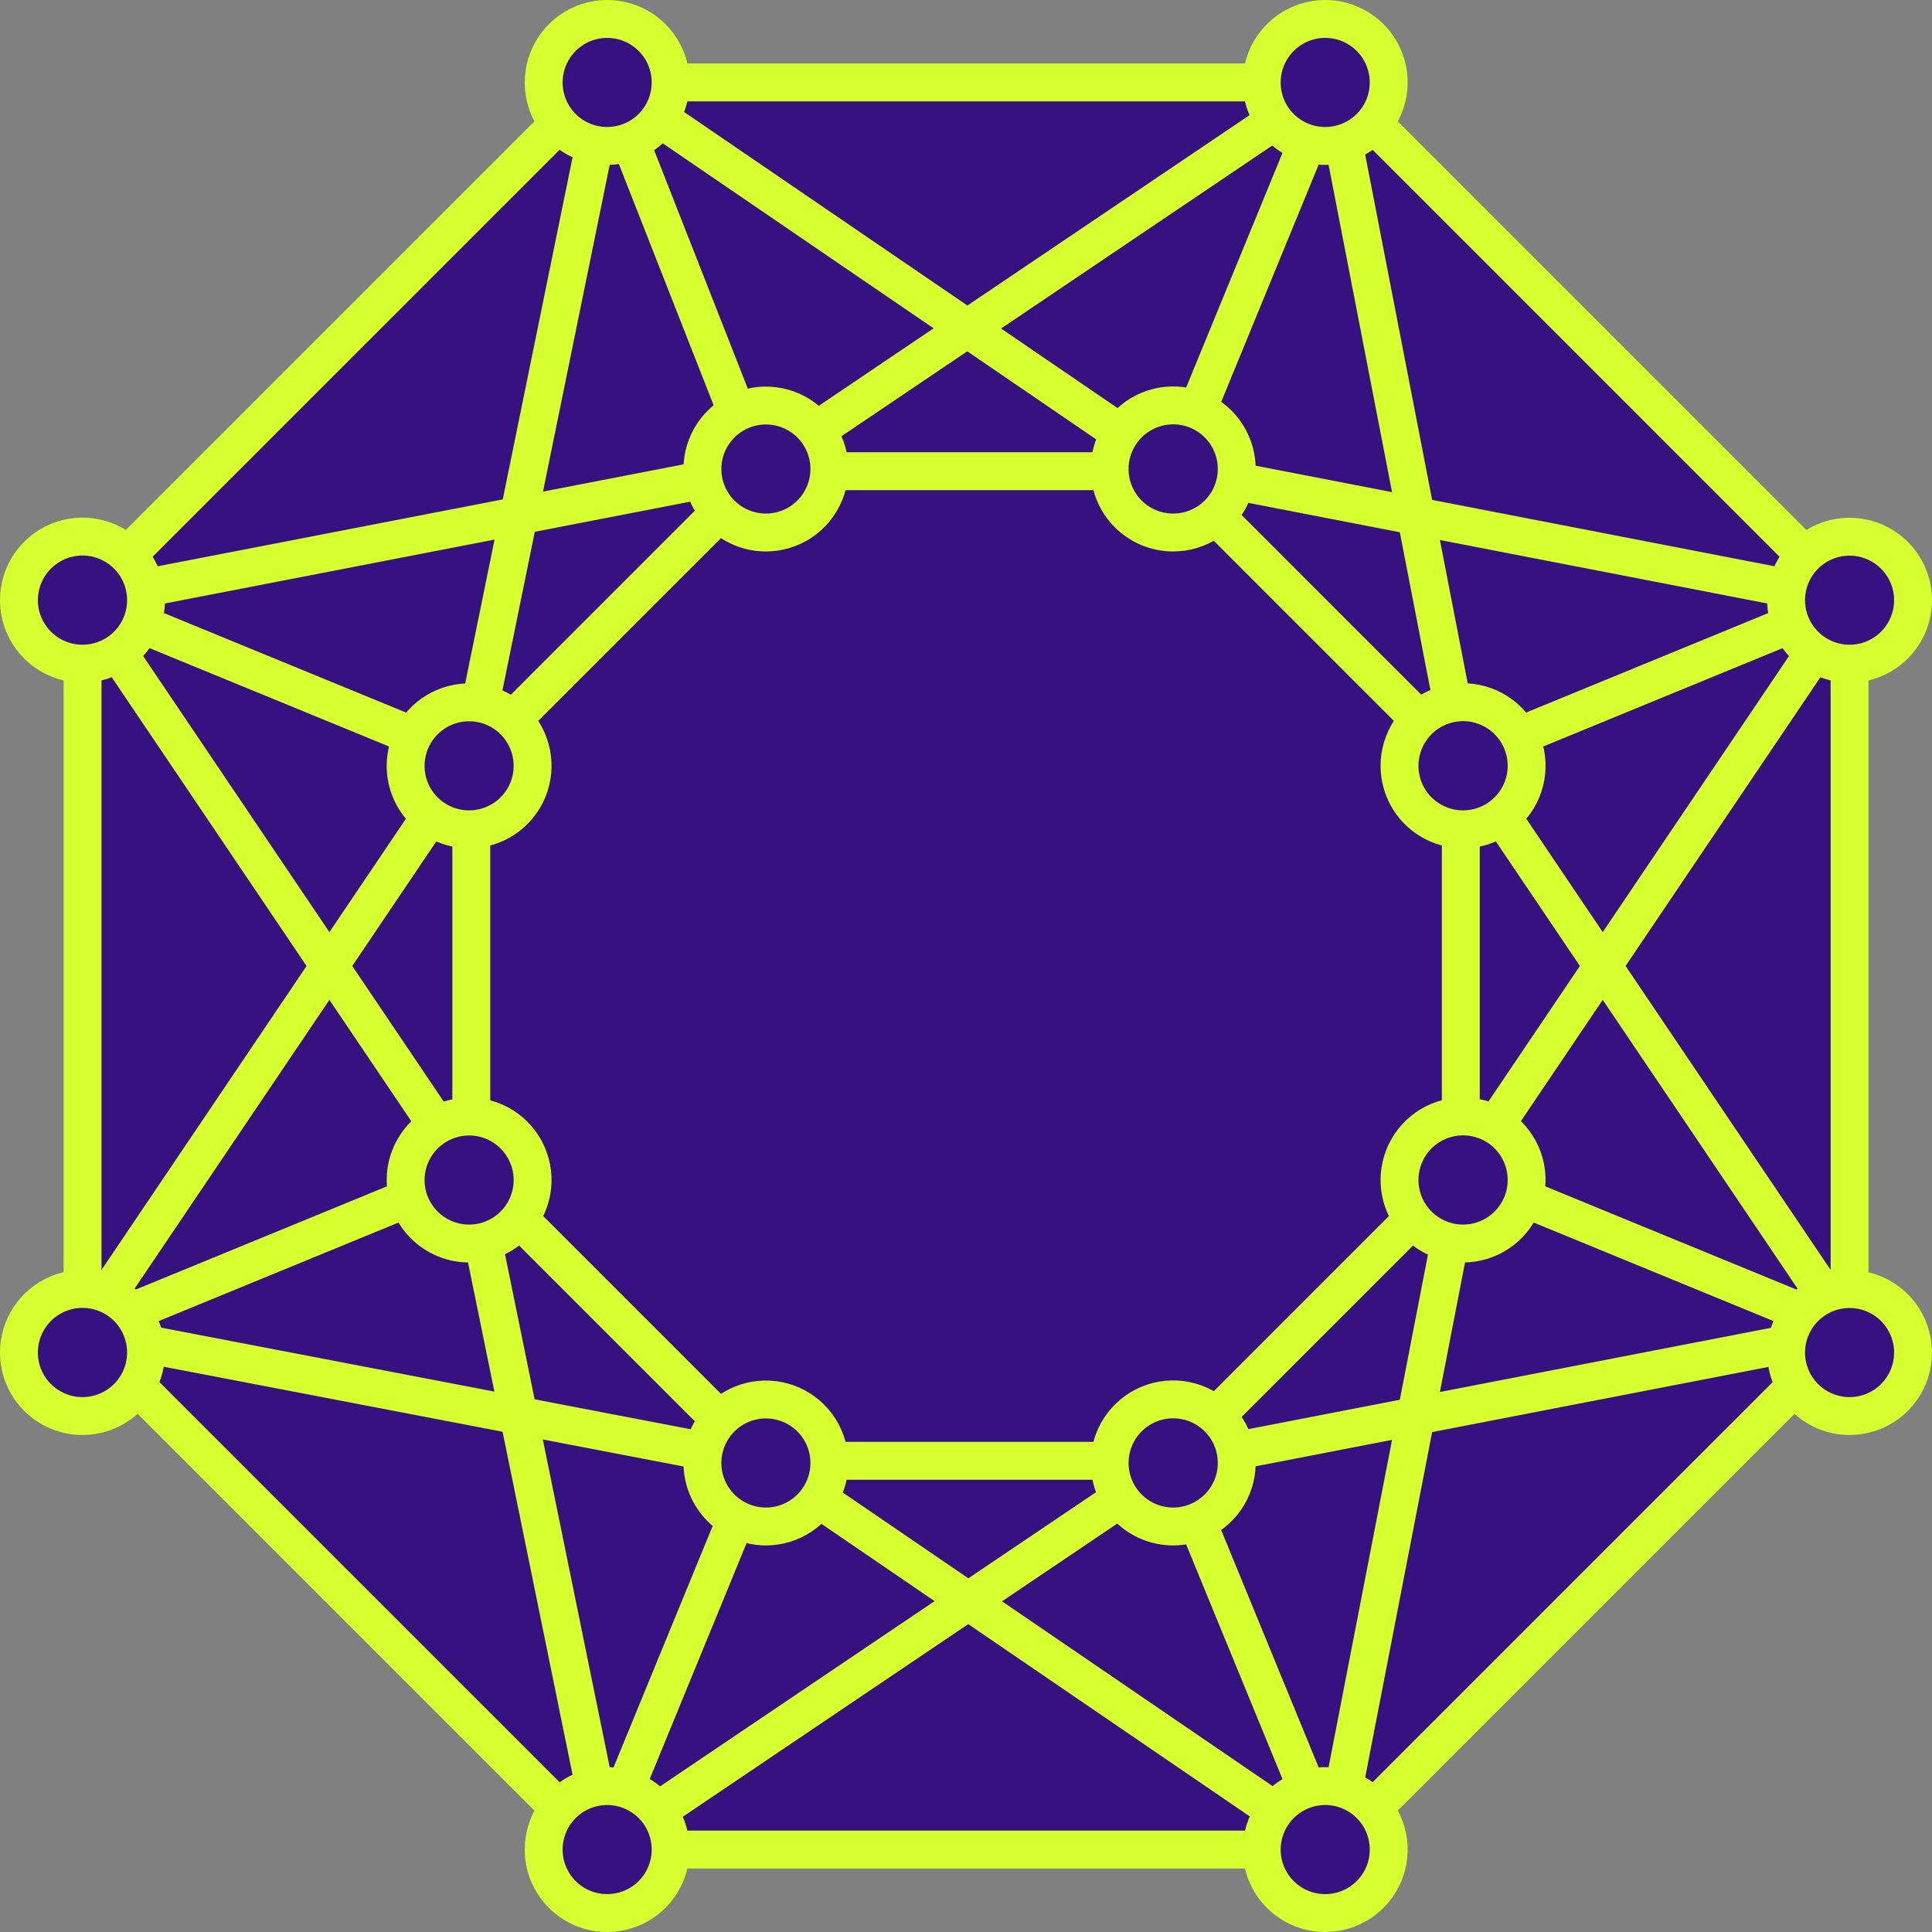 <svg width="102" height="102" viewBox="0 0 102 102" fill="none" xmlns="http://www.w3.org/2000/svg">
<rect x="0" y="0" width="102" height="102" fill="#808080" stroke="none"/>
<path d="M70.325 4.352H31.685L4.359 31.677V70.323L31.685 97.648H70.325L97.648 70.323V31.677L70.325 4.352Z" fill="#361281" stroke="#D5FF2F" stroke-width="2" stroke-miterlimit="10"/>
<path d="M61.823 24.877H40.184L24.882 40.18V61.82L40.184 77.123H61.823L77.124 61.82V40.18L61.823 24.877Z" fill="#361281" stroke="#D5FF2F" stroke-width="2" stroke-miterlimit="10"/>
<path d="M40.072 24.761L32.056 4.352" stroke="#D5FF2F" stroke-width="2" stroke-miterlimit="10"/>
<path d="M61.938 24.761L70.318 4.352" stroke="#D5FF2F" stroke-width="2" stroke-miterlimit="10"/>
<path d="M32.056 4.352L61.938 24.761" stroke="#D5FF2F" stroke-width="2" stroke-miterlimit="10"/>
<path d="M24.767 40.068L32.056 4.352" stroke="#D5FF2F" stroke-width="2" stroke-miterlimit="10"/>
<path d="M4.359 31.684L40.072 24.762" stroke="#D5FF2F" stroke-width="2" stroke-miterlimit="10"/>
<path d="M24.767 40.068L4.359 31.684" stroke="#D5FF2F" stroke-width="2" stroke-miterlimit="10"/>
<path d="M61.938 24.762L97.648 31.684" stroke="#D5FF2F" stroke-width="2" stroke-miterlimit="10"/>
<path d="M40.072 24.761L70.318 4.352" stroke="#D5FF2F" stroke-width="2" stroke-miterlimit="10"/>
<path d="M77.243 40.068L70.318 4.352" stroke="#D5FF2F" stroke-width="2" stroke-miterlimit="10"/>
<path d="M77.243 61.932L97.648 70.316" stroke="#D5FF2F" stroke-width="2" stroke-miterlimit="10"/>
<path d="M77.243 40.068L97.648 70.316" stroke="#D5FF2F" stroke-width="2" stroke-miterlimit="10"/>
<path d="M97.648 31.684L77.24 61.932" stroke="#D5FF2F" stroke-width="2" stroke-miterlimit="10"/>
<path d="M77.243 40.068L97.648 31.684" stroke="#D5FF2F" stroke-width="2" stroke-miterlimit="10"/>
<path d="M61.938 77.238L70.318 97.648" stroke="#D5FF2F" stroke-width="2" stroke-miterlimit="10"/>
<path d="M97.648 70.316L61.935 77.239" stroke="#D5FF2F" stroke-width="2" stroke-miterlimit="10"/>
<path d="M77.243 61.932L70.318 97.648" stroke="#D5FF2F" stroke-width="2" stroke-miterlimit="10"/>
<path d="M40.436 77.238L70.318 97.648" stroke="#D5FF2F" stroke-width="2" stroke-miterlimit="10"/>
<path d="M61.938 77.238L31.692 97.648" stroke="#D5FF2F" stroke-width="2" stroke-miterlimit="10"/>
<path d="M40.072 77.238L31.692 97.648" stroke="#D5FF2F" stroke-width="2" stroke-miterlimit="10"/>
<path d="M4.359 70.316L40.436 77.239" stroke="#D5FF2F" stroke-width="2" stroke-miterlimit="10"/>
<path d="M24.767 61.932L4.359 70.316" stroke="#D5FF2F" stroke-width="2" stroke-miterlimit="10"/>
<path d="M24.767 40.068L4.359 70.316" stroke="#D5FF2F" stroke-width="2" stroke-miterlimit="10"/>
<path d="M24.767 61.932L32.056 97.648" stroke="#D5FF2F" stroke-width="2" stroke-miterlimit="10"/>
<path d="M4.359 31.684L24.767 61.932" stroke="#D5FF2F" stroke-width="2" stroke-miterlimit="10"/>
<path d="M66.613 4.352C66.613 3.689 66.809 3.041 67.178 2.49C67.546 1.939 68.07 1.509 68.682 1.255C69.295 1.001 69.969 0.935 70.619 1.064C71.269 1.194 71.866 1.513 72.335 1.982C72.804 2.451 73.123 3.048 73.252 3.698C73.382 4.349 73.315 5.023 73.062 5.635C72.808 6.248 72.378 6.771 71.827 7.14C71.276 7.508 70.628 7.705 69.965 7.705C69.525 7.705 69.088 7.619 68.681 7.45C68.275 7.282 67.905 7.035 67.594 6.724C67.282 6.412 67.035 6.043 66.867 5.636C66.699 5.229 66.612 4.793 66.613 4.352Z" fill="#361281"/>
<path d="M66.613 4.352C66.613 3.689 66.809 3.041 67.178 2.49C67.546 1.939 68.07 1.509 68.682 1.255C69.295 1.001 69.969 0.935 70.619 1.064C71.269 1.194 71.866 1.513 72.335 1.982C72.804 2.451 73.123 3.048 73.252 3.698C73.382 4.349 73.315 5.023 73.062 5.635C72.808 6.248 72.378 6.771 71.827 7.14C71.276 7.508 70.628 7.705 69.965 7.705C69.525 7.705 69.088 7.619 68.681 7.45C68.275 7.282 67.905 7.035 67.594 6.724C67.282 6.412 67.035 6.043 66.867 5.636C66.699 5.229 66.612 4.793 66.613 4.352Z" fill="#361281" stroke="#D5FF2F" stroke-width="2" stroke-miterlimit="10"/>
<path d="M58.583 24.761C58.582 24.098 58.778 23.448 59.147 22.896C59.515 22.344 60.039 21.913 60.652 21.659C61.265 21.404 61.94 21.337 62.591 21.466C63.242 21.596 63.84 21.915 64.31 22.384C64.779 22.853 65.099 23.451 65.229 24.102C65.359 24.753 65.293 25.428 65.039 26.041C64.785 26.655 64.355 27.179 63.803 27.548C63.251 27.917 62.602 28.114 61.938 28.114C61.498 28.114 61.062 28.028 60.654 27.86C60.247 27.691 59.877 27.444 59.566 27.133C59.254 26.822 59.007 26.452 58.838 26.045C58.67 25.638 58.583 25.202 58.583 24.761Z" fill="#361281"/>
<path d="M58.583 24.761C58.582 24.098 58.778 23.448 59.147 22.896C59.515 22.344 60.039 21.913 60.652 21.659C61.265 21.404 61.94 21.337 62.591 21.466C63.242 21.596 63.84 21.915 64.31 22.384C64.779 22.853 65.099 23.451 65.229 24.102C65.359 24.753 65.293 25.428 65.039 26.041C64.785 26.655 64.355 27.179 63.803 27.548C63.251 27.917 62.602 28.114 61.938 28.114C61.498 28.114 61.062 28.028 60.654 27.86C60.247 27.691 59.877 27.444 59.566 27.133C59.254 26.822 59.007 26.452 58.838 26.045C58.67 25.638 58.583 25.202 58.583 24.761Z" fill="#361281" stroke="#D5FF2F" stroke-width="2" stroke-miterlimit="10"/>
<path d="M73.888 40.431C73.887 39.767 74.084 39.118 74.452 38.566C74.82 38.014 75.344 37.583 75.957 37.329C76.57 37.074 77.245 37.007 77.896 37.136C78.547 37.265 79.145 37.585 79.615 38.054C80.084 38.523 80.404 39.121 80.534 39.772C80.664 40.423 80.598 41.098 80.344 41.711C80.09 42.325 79.66 42.849 79.108 43.218C78.556 43.587 77.907 43.784 77.243 43.784C76.803 43.784 76.367 43.698 75.96 43.529C75.552 43.361 75.183 43.114 74.871 42.803C74.559 42.492 74.312 42.122 74.143 41.715C73.975 41.308 73.888 40.872 73.888 40.431Z" fill="#361281"/>
<path d="M73.888 40.431C73.887 39.767 74.084 39.118 74.452 38.566C74.82 38.014 75.344 37.583 75.957 37.329C76.57 37.074 77.245 37.007 77.896 37.136C78.547 37.265 79.145 37.585 79.615 38.054C80.084 38.523 80.404 39.121 80.534 39.772C80.664 40.423 80.598 41.098 80.344 41.711C80.09 42.325 79.66 42.849 79.108 43.218C78.556 43.587 77.907 43.784 77.243 43.784C76.803 43.784 76.367 43.698 75.96 43.529C75.552 43.361 75.183 43.114 74.871 42.803C74.559 42.492 74.312 42.122 74.143 41.715C73.975 41.308 73.888 40.872 73.888 40.431Z" fill="#361281" stroke="#D5FF2F" stroke-width="2" stroke-miterlimit="10"/>
<path d="M73.888 62.296C73.888 61.632 74.085 60.984 74.453 60.432C74.822 59.88 75.346 59.45 75.959 59.196C76.572 58.942 77.247 58.875 77.898 59.005C78.549 59.134 79.147 59.454 79.616 59.923C80.085 60.393 80.405 60.99 80.534 61.641C80.664 62.292 80.597 62.967 80.343 63.58C80.089 64.193 79.659 64.718 79.108 65.086C78.556 65.455 77.907 65.652 77.243 65.652C76.353 65.652 75.5 65.298 74.871 64.669C74.241 64.04 73.888 63.186 73.888 62.296Z" fill="#361281"/>
<path d="M73.888 62.296C73.888 61.632 74.085 60.984 74.453 60.432C74.822 59.88 75.346 59.45 75.959 59.196C76.572 58.942 77.247 58.875 77.898 59.005C78.549 59.134 79.147 59.454 79.616 59.923C80.085 60.393 80.405 60.99 80.534 61.641C80.664 62.292 80.597 62.967 80.343 63.58C80.089 64.193 79.659 64.718 79.108 65.086C78.556 65.455 77.907 65.652 77.243 65.652C76.353 65.652 75.5 65.298 74.871 64.669C74.241 64.04 73.888 63.186 73.888 62.296Z" fill="#361281" stroke="#D5FF2F" stroke-width="2" stroke-miterlimit="10"/>
<path d="M21.415 40.431C21.415 39.768 21.611 39.12 21.98 38.569C22.348 38.018 22.871 37.588 23.484 37.334C24.096 37.081 24.77 37.014 25.421 37.144C26.071 37.273 26.668 37.592 27.137 38.061C27.606 38.53 27.925 39.127 28.054 39.777C28.184 40.428 28.117 41.102 27.864 41.714C27.61 42.327 27.18 42.85 26.629 43.219C26.078 43.587 25.43 43.784 24.767 43.784C24.326 43.784 23.89 43.698 23.483 43.529C23.076 43.361 22.707 43.114 22.395 42.803C22.084 42.491 21.837 42.122 21.669 41.715C21.501 41.308 21.414 40.872 21.415 40.431Z" fill="#361281"/>
<path d="M21.415 40.431C21.415 39.768 21.611 39.12 21.98 38.569C22.348 38.018 22.871 37.588 23.484 37.334C24.096 37.081 24.77 37.014 25.421 37.144C26.071 37.273 26.668 37.592 27.137 38.061C27.606 38.53 27.925 39.127 28.054 39.777C28.184 40.428 28.117 41.102 27.864 41.714C27.61 42.327 27.18 42.85 26.629 43.219C26.078 43.587 25.43 43.784 24.767 43.784C24.326 43.784 23.89 43.698 23.483 43.529C23.076 43.361 22.707 43.114 22.395 42.803C22.084 42.491 21.837 42.122 21.669 41.715C21.501 41.308 21.414 40.872 21.415 40.431Z" fill="#361281" stroke="#D5FF2F" stroke-width="2" stroke-miterlimit="10"/>
<path d="M21.415 62.296C21.415 61.633 21.613 60.986 21.981 60.435C22.35 59.884 22.874 59.455 23.486 59.202C24.099 58.948 24.773 58.882 25.423 59.012C26.073 59.142 26.67 59.461 27.138 59.93C27.607 60.399 27.925 60.997 28.055 61.647C28.184 62.297 28.117 62.971 27.863 63.583C27.61 64.195 27.18 64.719 26.629 65.087C26.078 65.455 25.43 65.652 24.767 65.652C24.326 65.652 23.89 65.565 23.483 65.396C23.076 65.228 22.707 64.98 22.395 64.669C22.084 64.357 21.837 63.987 21.669 63.58C21.501 63.173 21.414 62.737 21.415 62.296Z" fill="#361281"/>
<path d="M21.415 62.296C21.415 61.633 21.613 60.986 21.981 60.435C22.35 59.884 22.874 59.455 23.486 59.202C24.099 58.948 24.773 58.882 25.423 59.012C26.073 59.142 26.67 59.461 27.138 59.93C27.607 60.399 27.925 60.997 28.055 61.647C28.184 62.297 28.117 62.971 27.863 63.583C27.61 64.195 27.18 64.719 26.629 65.087C26.078 65.455 25.43 65.652 24.767 65.652C24.326 65.652 23.89 65.565 23.483 65.396C23.076 65.228 22.707 64.98 22.395 64.669C22.084 64.357 21.837 63.987 21.669 63.58C21.501 63.173 21.414 62.737 21.415 62.296Z" fill="#361281" stroke="#D5FF2F" stroke-width="2" stroke-miterlimit="10"/>
<path d="M37.084 24.761C37.084 24.098 37.28 23.45 37.648 22.899C38.017 22.348 38.54 21.918 39.153 21.664C39.765 21.411 40.439 21.344 41.09 21.474C41.74 21.603 42.337 21.922 42.806 22.391C43.275 22.86 43.594 23.457 43.723 24.107C43.853 24.758 43.786 25.432 43.532 26.044C43.279 26.657 42.849 27.18 42.298 27.549C41.747 27.917 41.099 28.114 40.436 28.114C39.547 28.114 38.694 27.761 38.065 27.132C37.437 26.503 37.084 25.651 37.084 24.761Z" fill="#361281"/>
<path d="M37.084 24.761C37.084 24.098 37.28 23.45 37.648 22.899C38.017 22.348 38.54 21.918 39.153 21.664C39.765 21.411 40.439 21.344 41.09 21.474C41.74 21.603 42.337 21.922 42.806 22.391C43.275 22.86 43.594 23.457 43.723 24.107C43.853 24.758 43.786 25.432 43.532 26.044C43.279 26.657 42.849 27.18 42.298 27.549C41.747 27.917 41.099 28.114 40.436 28.114C39.547 28.114 38.694 27.761 38.065 27.132C37.437 26.503 37.084 25.651 37.084 24.761Z" fill="#361281" stroke="#D5FF2F" stroke-width="2" stroke-miterlimit="10"/>
<path d="M58.583 77.239C58.582 76.575 58.778 75.925 59.147 75.373C59.515 74.821 60.039 74.39 60.652 74.136C61.265 73.881 61.94 73.814 62.591 73.944C63.242 74.073 63.84 74.392 64.31 74.861C64.779 75.33 65.099 75.928 65.229 76.579C65.359 77.23 65.293 77.905 65.039 78.518C64.785 79.132 64.355 79.656 63.803 80.025C63.251 80.394 62.602 80.591 61.938 80.591C61.049 80.591 60.196 80.238 59.567 79.609C58.938 78.981 58.584 78.128 58.583 77.239Z" fill="#361281"/>
<path d="M58.583 77.239C58.582 76.575 58.778 75.925 59.147 75.373C59.515 74.821 60.039 74.39 60.652 74.136C61.265 73.881 61.94 73.814 62.591 73.944C63.242 74.073 63.84 74.392 64.31 74.861C64.779 75.33 65.099 75.928 65.229 76.579C65.359 77.23 65.293 77.905 65.039 78.518C64.785 79.132 64.355 79.656 63.803 80.025C63.251 80.394 62.602 80.591 61.938 80.591C61.049 80.591 60.196 80.238 59.567 79.609C58.938 78.981 58.584 78.128 58.583 77.239Z" fill="#361281" stroke="#D5FF2F" stroke-width="2" stroke-miterlimit="10"/>
<path d="M37.084 77.239C37.084 76.576 37.28 75.927 37.648 75.376C38.017 74.825 38.54 74.395 39.153 74.141C39.765 73.888 40.439 73.821 41.09 73.951C41.74 74.08 42.337 74.399 42.806 74.868C43.275 75.337 43.594 75.934 43.723 76.585C43.853 77.235 43.786 77.909 43.532 78.521C43.279 79.134 42.849 79.657 42.298 80.026C41.747 80.394 41.099 80.591 40.436 80.591C39.547 80.59 38.695 80.236 38.066 79.608C37.438 78.979 37.084 78.127 37.084 77.239Z" fill="#361281"/>
<path d="M37.084 77.239C37.084 76.576 37.28 75.927 37.648 75.376C38.017 74.825 38.54 74.395 39.153 74.141C39.765 73.888 40.439 73.821 41.09 73.951C41.74 74.08 42.337 74.399 42.806 74.868C43.275 75.337 43.594 75.934 43.723 76.585C43.853 77.235 43.786 77.909 43.532 78.521C43.279 79.134 42.849 79.657 42.298 80.026C41.747 80.394 41.099 80.591 40.436 80.591C39.547 80.59 38.695 80.236 38.066 79.608C37.438 78.979 37.084 78.127 37.084 77.239Z" fill="#361281" stroke="#D5FF2F" stroke-width="2" stroke-miterlimit="10"/>
<path d="M28.703 4.352C28.703 3.689 28.9 3.041 29.268 2.49C29.637 1.939 30.16 1.509 30.773 1.255C31.385 1.001 32.059 0.935 32.709 1.064C33.36 1.194 33.957 1.513 34.426 1.982C34.895 2.451 35.214 3.048 35.343 3.698C35.472 4.349 35.406 5.023 35.152 5.635C34.899 6.248 34.469 6.771 33.918 7.14C33.367 7.508 32.718 7.705 32.056 7.705C31.615 7.705 31.179 7.619 30.772 7.45C30.365 7.282 29.996 7.035 29.684 6.724C29.373 6.412 29.126 6.043 28.958 5.636C28.789 5.229 28.703 4.793 28.703 4.352Z" fill="#361281"/>
<path d="M28.703 4.352C28.703 3.689 28.9 3.041 29.268 2.49C29.637 1.939 30.16 1.509 30.773 1.255C31.385 1.001 32.059 0.935 32.709 1.064C33.36 1.194 33.957 1.513 34.426 1.982C34.895 2.451 35.214 3.048 35.343 3.698C35.472 4.349 35.406 5.023 35.152 5.635C34.899 6.248 34.469 6.771 33.918 7.14C33.367 7.508 32.718 7.705 32.056 7.705C31.615 7.705 31.179 7.619 30.772 7.45C30.365 7.282 29.996 7.035 29.684 6.724C29.373 6.412 29.126 6.043 28.958 5.636C28.789 5.229 28.703 4.793 28.703 4.352Z" fill="#361281" stroke="#D5FF2F" stroke-width="2" stroke-miterlimit="10"/>
<path d="M1 31.684C1 31.02 1.197 30.371 1.566 29.819C1.935 29.267 2.459 28.837 3.072 28.583C3.685 28.329 4.36 28.263 5.011 28.393C5.662 28.523 6.26 28.843 6.729 29.312C7.198 29.782 7.518 30.38 7.647 31.031C7.776 31.682 7.709 32.357 7.454 32.97C7.2 33.583 6.769 34.107 6.217 34.476C5.665 34.844 5.016 35.04 4.352 35.039C3.463 35.038 2.61 34.685 1.982 34.055C1.353 33.426 1 32.573 1 31.684Z" fill="#361281"/>
<path d="M1 31.684C1 31.02 1.197 30.371 1.566 29.819C1.935 29.267 2.459 28.837 3.072 28.583C3.685 28.329 4.36 28.263 5.011 28.393C5.662 28.523 6.26 28.843 6.729 29.312C7.198 29.782 7.518 30.38 7.647 31.031C7.776 31.682 7.709 32.357 7.454 32.97C7.2 33.583 6.769 34.107 6.217 34.476C5.665 34.844 5.016 35.04 4.352 35.039C3.463 35.038 2.61 34.685 1.982 34.055C1.353 33.426 1 32.573 1 31.684Z" fill="#361281" stroke="#D5FF2F" stroke-width="2" stroke-miterlimit="10"/>
<path d="M1 71.408C0.999 70.744 1.196 70.095 1.564 69.542C1.933 68.99 2.457 68.559 3.07 68.305C3.683 68.05 4.358 67.984 5.009 68.113C5.66 68.243 6.259 68.562 6.728 69.032C7.198 69.501 7.517 70.099 7.647 70.751C7.776 71.402 7.709 72.077 7.455 72.69C7.2 73.303 6.77 73.828 6.217 74.196C5.665 74.564 5.016 74.761 4.352 74.76C3.463 74.76 2.61 74.407 1.982 73.778C1.353 73.15 1 72.297 1 71.408Z" fill="#361281"/>
<path d="M1 71.408C0.999 70.744 1.196 70.095 1.564 69.542C1.933 68.99 2.457 68.559 3.07 68.305C3.683 68.05 4.358 67.984 5.009 68.113C5.66 68.243 6.259 68.562 6.728 69.032C7.198 69.501 7.517 70.099 7.647 70.751C7.776 71.402 7.709 72.077 7.455 72.69C7.2 73.303 6.77 73.828 6.217 74.196C5.665 74.564 5.016 74.761 4.352 74.76C3.463 74.76 2.61 74.407 1.982 73.778C1.353 73.15 1 72.297 1 71.408Z" fill="#361281" stroke="#D5FF2F" stroke-width="2" stroke-miterlimit="10"/>
<path d="M94.296 31.684C94.297 31.021 94.494 30.373 94.862 29.822C95.231 29.271 95.755 28.842 96.368 28.589C96.98 28.336 97.654 28.27 98.304 28.4C98.954 28.529 99.551 28.849 100.019 29.318C100.488 29.787 100.807 30.384 100.936 31.035C101.065 31.685 100.998 32.358 100.744 32.971C100.491 33.583 100.061 34.107 99.51 34.475C98.959 34.843 98.311 35.039 97.648 35.039C96.759 35.039 95.906 34.685 95.278 34.055C94.649 33.426 94.296 32.573 94.296 31.684Z" fill="#361281"/>
<path d="M94.296 31.684C94.297 31.021 94.494 30.373 94.862 29.822C95.231 29.271 95.755 28.842 96.368 28.589C96.98 28.336 97.654 28.27 98.304 28.4C98.954 28.529 99.551 28.849 100.019 29.318C100.488 29.787 100.807 30.384 100.936 31.035C101.065 31.685 100.998 32.358 100.744 32.971C100.491 33.583 100.061 34.107 99.51 34.475C98.959 34.843 98.311 35.039 97.648 35.039C96.759 35.039 95.906 34.685 95.278 34.055C94.649 33.426 94.296 32.573 94.296 31.684Z" fill="#361281" stroke="#D5FF2F" stroke-width="2" stroke-miterlimit="10"/>
<path d="M94.296 71.408C94.296 70.745 94.493 70.097 94.861 69.546C95.229 68.994 95.753 68.565 96.365 68.311C96.978 68.057 97.652 67.991 98.302 68.12C98.952 68.249 99.549 68.569 100.018 69.037C100.487 69.506 100.806 70.104 100.936 70.754C101.065 71.404 100.999 72.078 100.745 72.691C100.491 73.303 100.061 73.827 99.51 74.195C98.959 74.564 98.311 74.76 97.648 74.76C96.759 74.76 95.906 74.407 95.278 73.778C94.649 73.15 94.296 72.297 94.296 71.408Z" fill="#361281"/>
<path d="M94.296 71.408C94.296 70.745 94.493 70.097 94.861 69.546C95.229 68.994 95.753 68.565 96.365 68.311C96.978 68.057 97.652 67.991 98.302 68.12C98.952 68.249 99.549 68.569 100.018 69.037C100.487 69.506 100.806 70.104 100.936 70.754C101.065 71.404 100.999 72.078 100.745 72.691C100.491 73.303 100.061 73.827 99.51 74.195C98.959 74.564 98.311 74.76 97.648 74.76C96.759 74.76 95.906 74.407 95.278 73.778C94.649 73.15 94.296 72.297 94.296 71.408Z" fill="#361281" stroke="#D5FF2F" stroke-width="2" stroke-miterlimit="10"/>
<path d="M66.613 97.648C66.613 96.985 66.809 96.337 67.178 95.785C67.546 95.234 68.07 94.804 68.682 94.551C69.295 94.297 69.969 94.231 70.619 94.36C71.269 94.489 71.866 94.808 72.335 95.277C72.804 95.746 73.123 96.343 73.252 96.994C73.382 97.644 73.315 98.318 73.062 98.93C72.808 99.543 72.378 100.067 71.827 100.435C71.276 100.803 70.628 101 69.965 101C69.525 101 69.088 100.914 68.681 100.746C68.275 100.577 67.905 100.33 67.594 100.019C67.282 99.708 67.035 99.338 66.867 98.931C66.699 98.524 66.612 98.088 66.613 97.648Z" fill="#361281"/>
<path d="M66.613 97.648C66.613 96.985 66.809 96.337 67.178 95.785C67.546 95.234 68.07 94.804 68.682 94.551C69.295 94.297 69.969 94.231 70.619 94.36C71.269 94.489 71.866 94.808 72.335 95.277C72.804 95.746 73.123 96.343 73.252 96.994C73.382 97.644 73.315 98.318 73.062 98.93C72.808 99.543 72.378 100.067 71.827 100.435C71.276 100.803 70.628 101 69.965 101C69.525 101 69.088 100.914 68.681 100.746C68.275 100.577 67.905 100.33 67.594 100.019C67.282 99.708 67.035 99.338 66.867 98.931C66.699 98.524 66.612 98.088 66.613 97.648Z" fill="#361281" stroke="#D5FF2F" stroke-width="2" stroke-miterlimit="10"/>
<path d="M28.703 97.648C28.703 96.985 28.9 96.337 29.268 95.785C29.637 95.234 30.16 94.804 30.773 94.551C31.385 94.297 32.059 94.231 32.709 94.36C33.36 94.489 33.957 94.808 34.426 95.277C34.895 95.746 35.214 96.343 35.343 96.994C35.472 97.644 35.406 98.318 35.152 98.93C34.899 99.543 34.469 100.067 33.918 100.435C33.367 100.803 32.718 101 32.056 101C31.615 101 31.179 100.914 30.772 100.746C30.365 100.577 29.996 100.33 29.684 100.019C29.373 99.708 29.126 99.338 28.958 98.931C28.789 98.524 28.703 98.088 28.703 97.648Z" fill="#361281"/>
<path d="M28.703 97.648C28.703 96.985 28.9 96.337 29.268 95.785C29.637 95.234 30.16 94.804 30.773 94.551C31.385 94.297 32.059 94.231 32.709 94.36C33.36 94.489 33.957 94.808 34.426 95.277C34.895 95.746 35.214 96.343 35.343 96.994C35.472 97.644 35.406 98.318 35.152 98.93C34.899 99.543 34.469 100.067 33.918 100.435C33.367 100.803 32.718 101 32.056 101C31.615 101 31.179 100.914 30.772 100.746C30.365 100.577 29.996 100.33 29.684 100.019C29.373 99.708 29.126 99.338 28.958 98.931C28.789 98.524 28.703 98.088 28.703 97.648Z" fill="#361281" stroke="#D5FF2F" stroke-width="2" stroke-miterlimit="10"/>
</svg>
